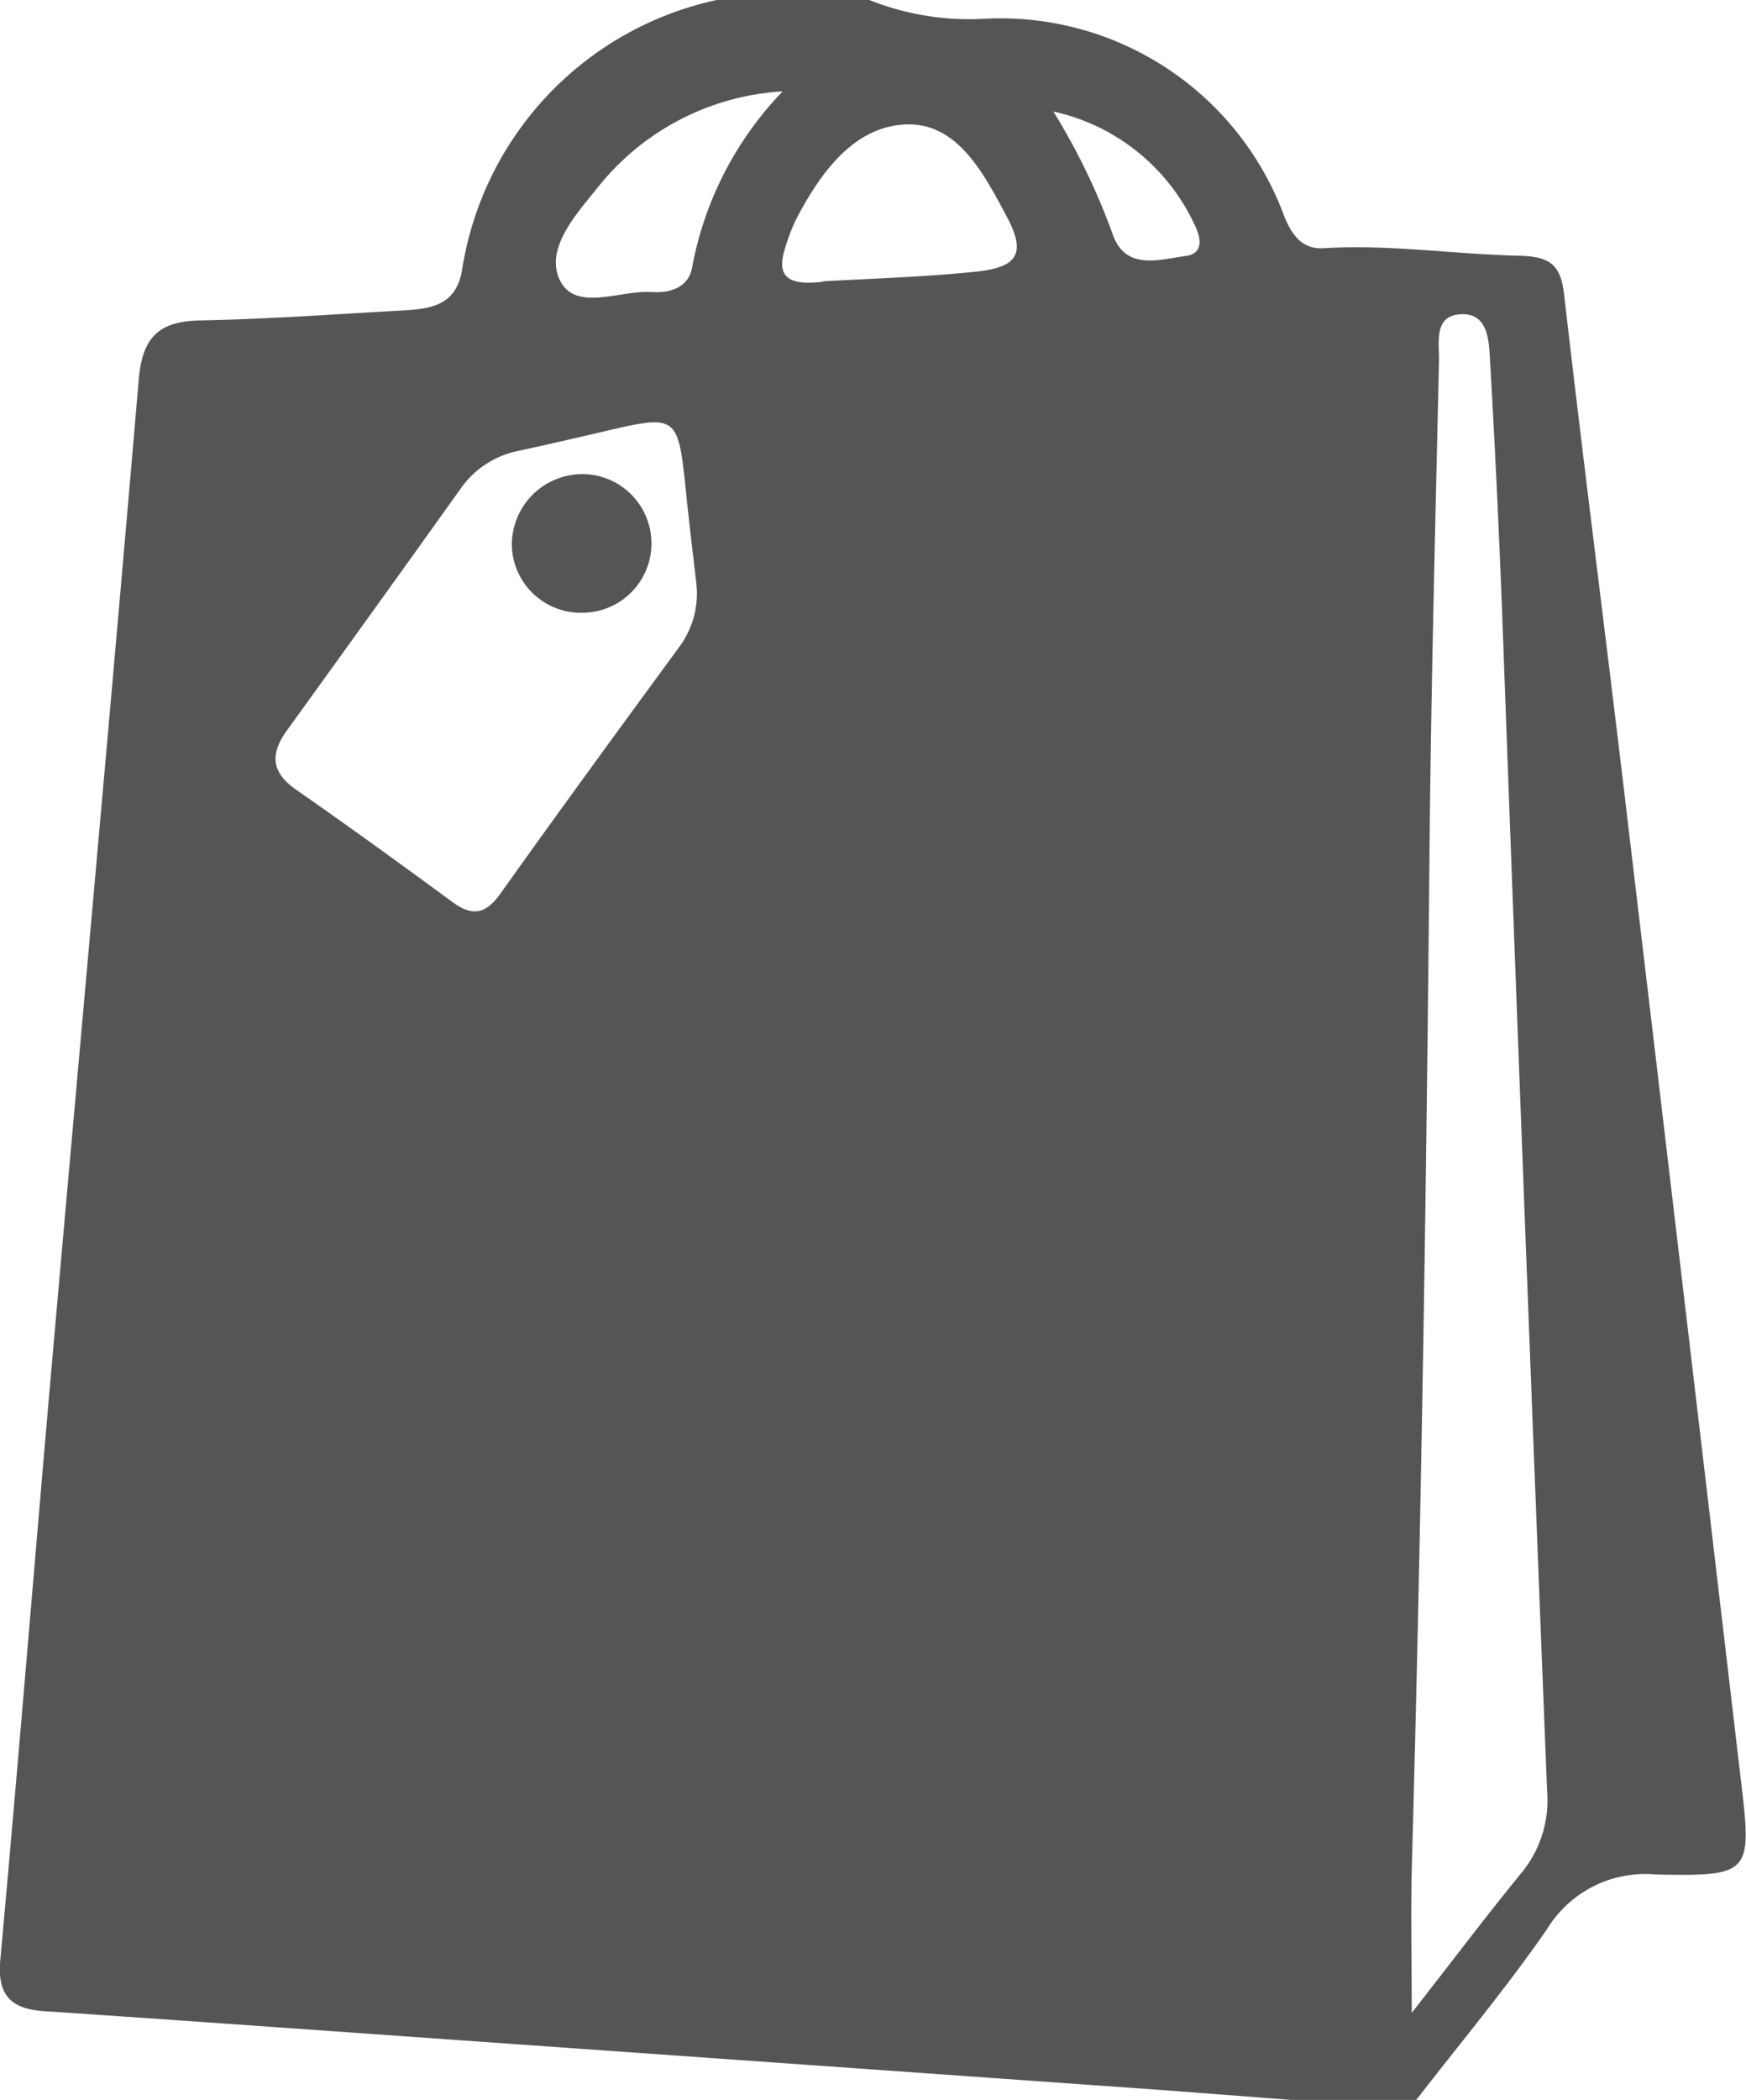 <svg id="mO5qLO" xmlns="http://www.w3.org/2000/svg" width="27.186" height="32.689" viewBox="0 0 27.186 32.689">
  <g id="Group_740" data-name="Group 740" transform="translate(0)">
    <path id="Path_316" data-name="Path 316" d="M160.879,355.429h2.375a4.2,4.2,0,0,0,1.777.293,4.711,4.711,0,0,1,4.69,3.088c.117.282.276.5.6.483,1.025-.064,2.039.094,3.058.117.5.012.642.161.695.612.3,2.61.636,5.217.946,7.827q.906,7.621,1.8,15.243c.178,1.5.182,1.546-1.325,1.515a1.79,1.79,0,0,0-1.687.849c-.634.918-1.354,1.776-2.037,2.66H169.82c-.648-.05-1.3-.1-1.945-.149q-5.5-.391-11-.78c-2.158-.153-4.316-.308-6.474-.453-.523-.035-.727-.259-.677-.8.281-3.08.53-6.163.8-9.244.451-5.12.919-10.238,1.356-15.359.055-.644.307-.9.946-.914,1.046-.02,2.092-.095,3.137-.154.427-.024.847-.057.948-.615A5.1,5.1,0,0,1,160.879,355.429ZM171.7,386.762c.652-.833,1.163-1.513,1.7-2.169a1.775,1.775,0,0,0,.408-1.285q-.364-9.17-.7-18.34-.076-1.987-.191-3.973c-.017-.29-.041-.691-.445-.675-.434.017-.341.435-.347.714-.058,2.582-.125,5.164-.149,7.746-.048,5.235-.129,10.469-.274,15.7C171.684,385.171,171.7,385.861,171.7,386.762Zm-11.139-22.254c-.053-.462-.11-.923-.157-1.385-.128-1.249-.126-1.249-1.32-.969-.43.1-.86.2-1.292.293a1.442,1.442,0,0,0-.909.6q-1.338,1.873-2.687,3.738c-.269.37-.267.658.133.936.82.571,1.63,1.158,2.436,1.75.311.228.518.187.745-.131.917-1.288,1.85-2.564,2.784-3.839A1.393,1.393,0,0,0,160.561,364.508Zm1.975-4.7c.668-.04,1.526-.062,2.377-.15.667-.068.784-.294.477-.867-.351-.655-.757-1.449-1.554-1.425-.819.025-1.338.747-1.717,1.468a2.865,2.865,0,0,0-.174.453C161.825,359.661,161.9,359.895,162.536,359.813Zm-.64-2.956a3.973,3.973,0,0,0-2.9,1.533c-.336.411-.8.942-.552,1.42s.934.138,1.424.17c.3.019.59-.078.634-.418A5.351,5.351,0,0,1,161.9,356.857Zm4.221.307a10.311,10.311,0,0,1,.925,1.911c.2.577.718.4,1.131.345.305-.037.239-.3.145-.491A3.177,3.177,0,0,0,166.117,357.164Z" transform="translate(-149.719 -355.429)" fill="#555"/>
    <path id="Path_317" data-name="Path 317" d="M207.882,408.259a1.079,1.079,0,0,1,.011,2.158,1.075,1.075,0,0,1-1.1-1.033A1.1,1.1,0,0,1,207.882,408.259Z" transform="translate(-198.823 -400.879)" fill="#555"/>
  </g>
</svg>

